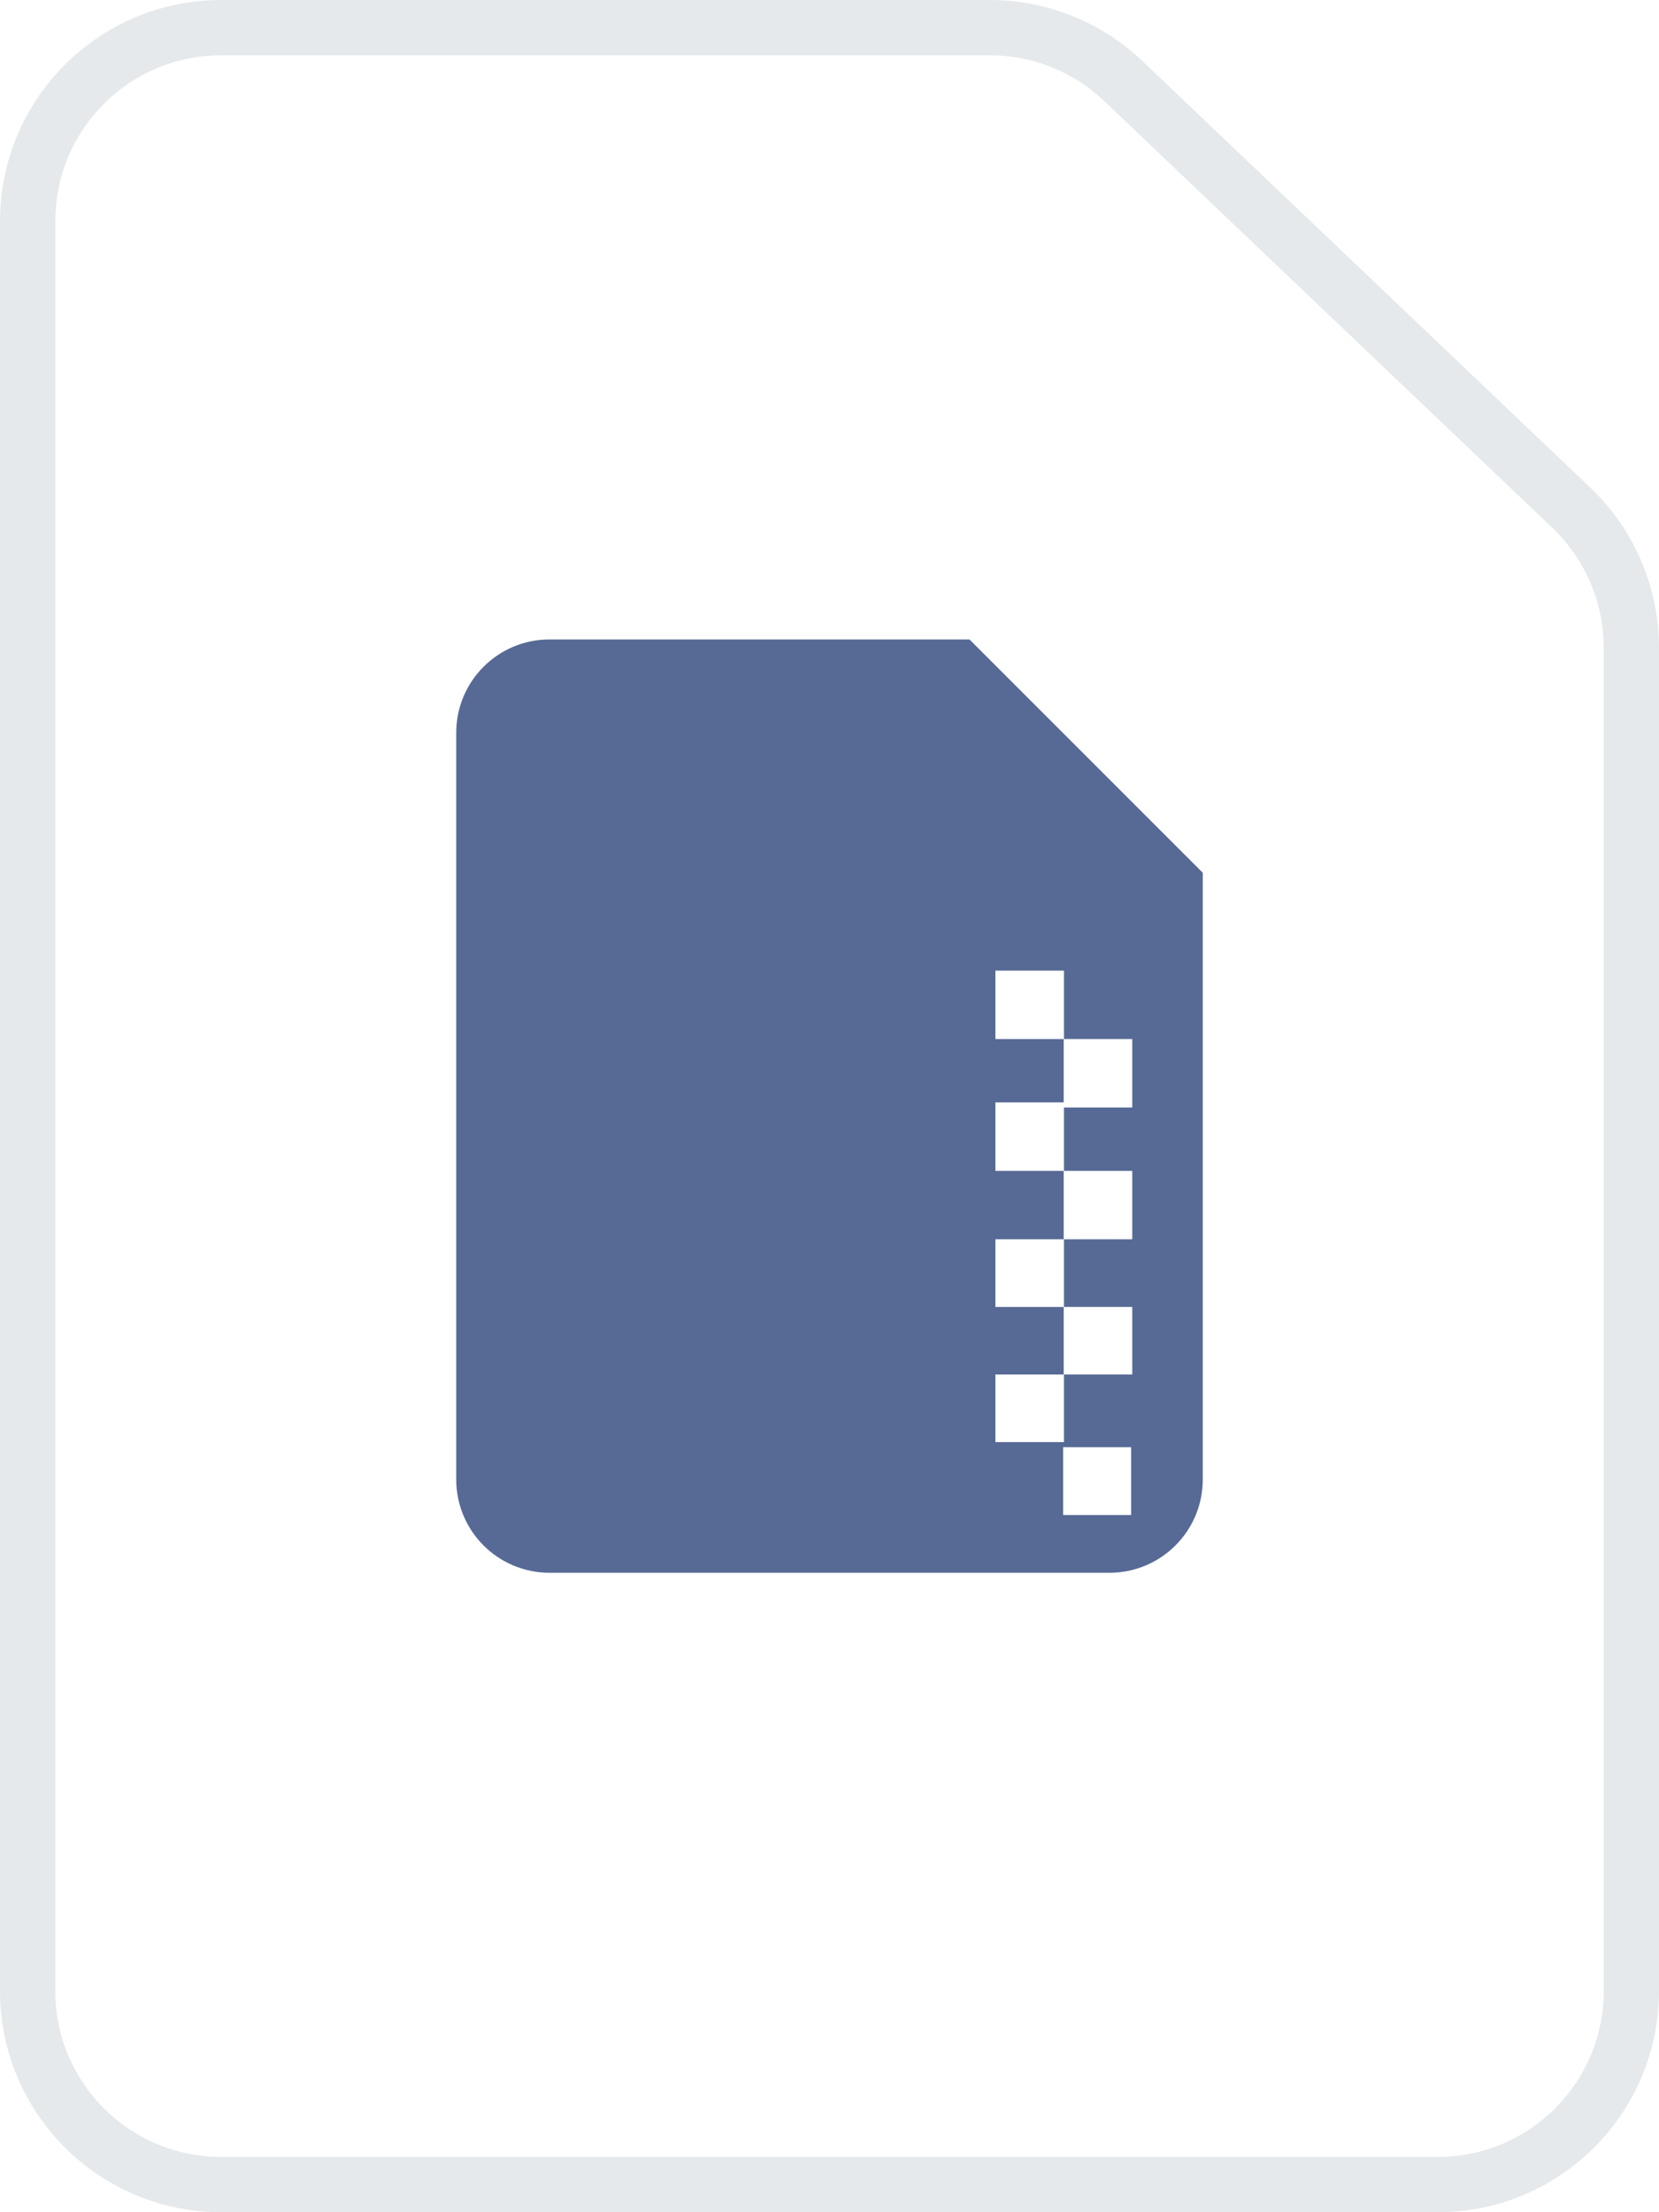 <svg width="30" height="40" viewBox="0 0 30 40" fill="none" xmlns="http://www.w3.org/2000/svg">
<path d="M0.5 36V4C0.5 2.067 2.067 0.5 4 0.5H17.9C18.799 0.5 19.663 0.846 20.314 1.466L28.414 9.18C29.107 9.84 29.5 10.756 29.5 11.714V36C29.5 37.933 27.933 39.5 26 39.5H4C2.067 39.5 0.5 37.933 0.5 36Z" fill="white" stroke="#E5E9EB"/>
<path fill-rule="evenodd" clip-rule="evenodd" d="M9.938 11.562H17.531L21.75 15.781V26.75C21.75 27.683 20.995 28.438 20.062 28.438H9.938C9.005 28.438 8.25 27.683 8.25 26.75V13.25C8.25 12.317 9.005 11.562 9.938 11.562ZM10.247 22.554H11.075C11.958 22.554 12.574 21.974 12.574 21.111C12.574 20.241 11.984 19.66 11.121 19.66H9.371V23.856H10.247V22.554ZM13.382 23.856H15.033C16.289 23.856 17.001 23.092 17.001 21.727C17.001 20.412 16.279 19.657 15.033 19.657H13.382V23.856ZM18.708 20.412H20.577V19.66H17.831V23.856H18.708V22.225H20.415V21.506H18.708V20.412ZM10.887 20.382H10.248V21.843H10.884C11.389 21.843 11.682 21.585 11.682 21.117C11.682 20.636 11.395 20.382 10.887 20.382ZM14.89 20.409H14.257V23.105H14.89C15.664 23.105 16.102 22.627 16.102 21.74C16.102 20.893 15.651 20.409 14.89 20.409Z" fill="#576A95"/>
<rect width="12" height="6" transform="translate(9 19)" fill="#576A95"/>
<g filter="url(#filter0_dd_710_45)">
<path d="M16.475 22.611V25.055C16.475 25.136 16.459 25.215 16.428 25.289C16.398 25.364 16.352 25.431 16.296 25.488C16.181 25.602 16.025 25.667 15.863 25.667H14.612C14.45 25.667 14.294 25.602 14.179 25.488C14.123 25.431 14.077 25.364 14.047 25.289C14.016 25.215 14 25.136 14 25.055V22.611H16.475ZM15.863 24.012H14.612V25.239H15.863V24.012ZM16.454 20.167V21.394H15.225V20.167H16.454ZM15.24 11.55V12.787H16.475V14.025H15.24V15.171H16.475V16.408H15.24V17.631H16.475V18.853H15.24V20.075H14V18.853H15.235V17.631H14V16.408H15.235V15.171H14V13.933H15.235V12.787H14V11.55H15.24Z" fill="white"/>
</g>
<defs>
<filter id="filter0_dd_710_45" x="13" y="10.55" width="11.475" height="25.117" filterUnits="userSpaceOnUse" color-interpolation-filters="sRGB">
<feFlood flood-opacity="0" result="BackgroundImageFix"/>
<feColorMatrix in="SourceAlpha" type="matrix" values="0 0 0 0 0 0 0 0 0 0 0 0 0 0 0 0 0 0 127 0" result="hardAlpha"/>
<feOffset dx="4" dy="6"/>
<feGaussianBlur stdDeviation="2"/>
<feColorMatrix type="matrix" values="0 0 0 0 0 0 0 0 0 0 0 0 0 0 0 0 0 0 0.1 0"/>
<feBlend mode="normal" in2="BackgroundImageFix" result="effect1_dropShadow_710_45"/>
<feColorMatrix in="SourceAlpha" type="matrix" values="0 0 0 0 0 0 0 0 0 0 0 0 0 0 0 0 0 0 127 0" result="hardAlpha"/>
<feOffset/>
<feGaussianBlur stdDeviation="0.5"/>
<feColorMatrix type="matrix" values="0 0 0 0 0 0 0 0 0 0 0 0 0 0 0 0 0 0 0.4 0"/>
<feBlend mode="normal" in2="effect1_dropShadow_710_45" result="effect2_dropShadow_710_45"/>
<feBlend mode="normal" in="SourceGraphic" in2="effect2_dropShadow_710_45" result="shape"/>
</filter>
</defs>
</svg>
